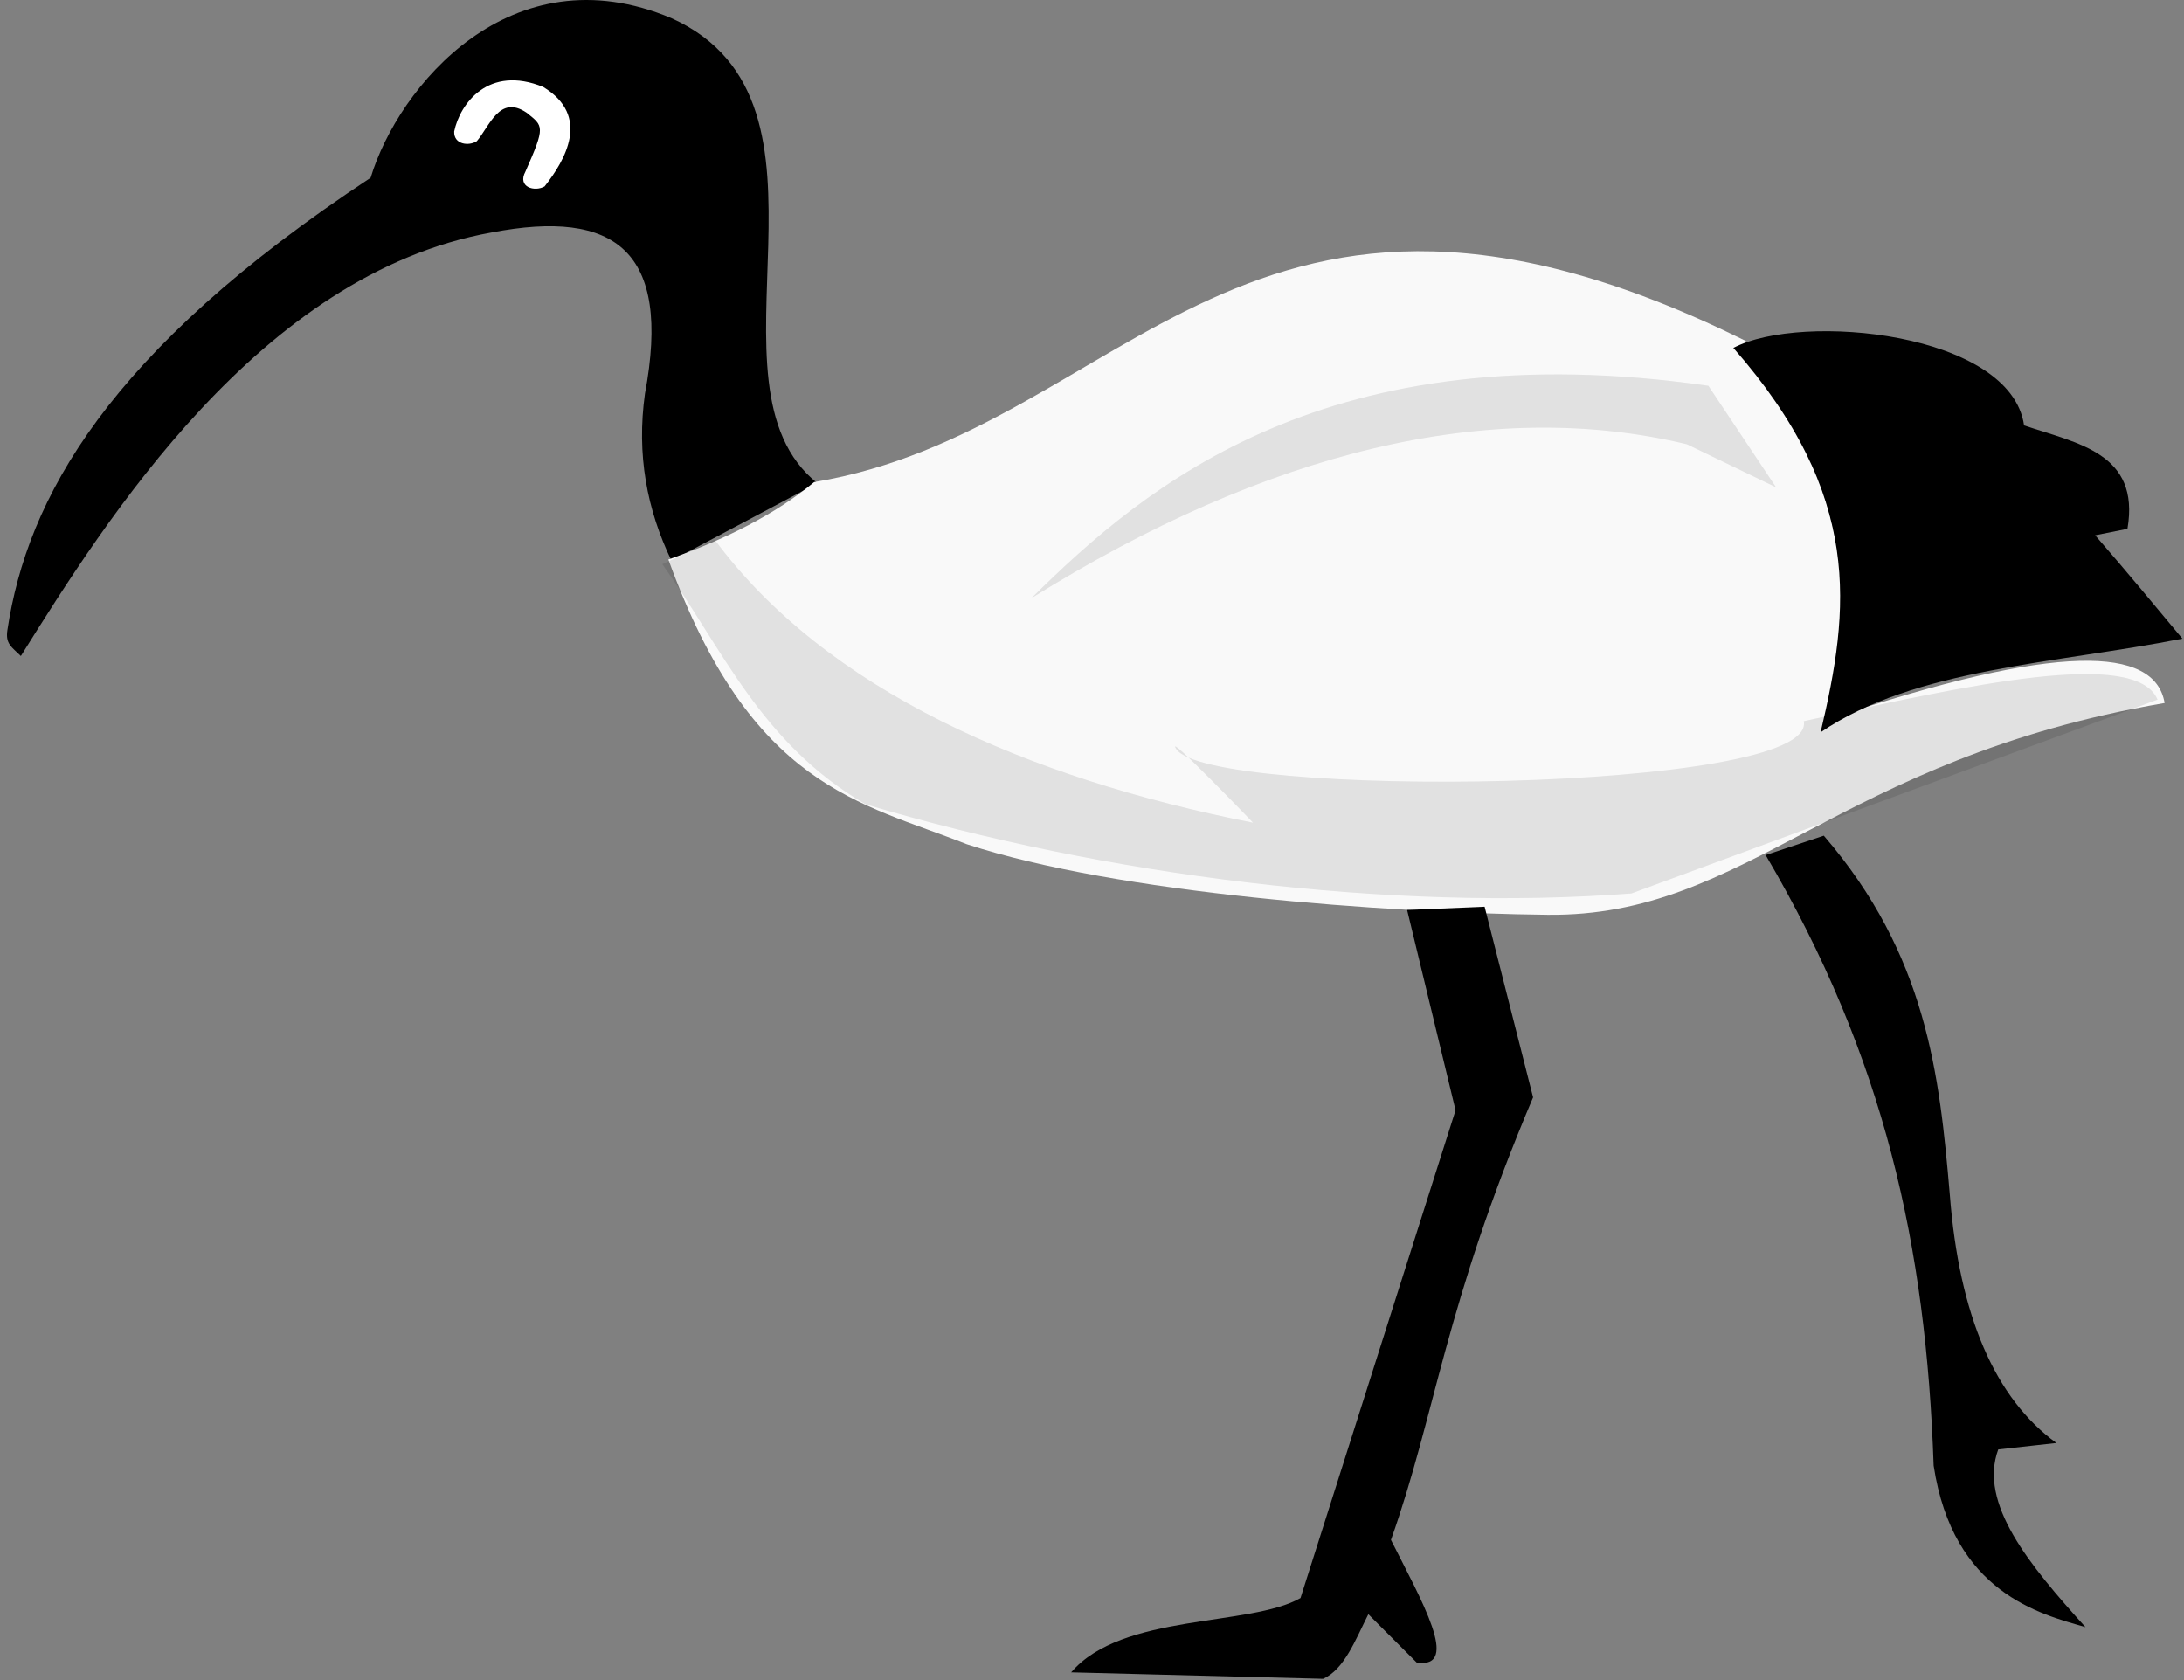 <?xml version="1.0" encoding="UTF-8" standalone="no"?>
<!DOCTYPE svg PUBLIC "-//W3C//DTD SVG 1.1//EN" "http://www.w3.org/Graphics/SVG/1.1/DTD/svg11.dtd">
<svg width="100%" height="100%" viewBox="0 0 65 50" version="1.1" xmlns="http://www.w3.org/2000/svg" xmlns:xlink="http://www.w3.org/1999/xlink" xml:space="preserve" xmlns:serif="http://www.serif.com/" style="fill-rule:evenodd;clip-rule:evenodd;stroke-linejoin:round;stroke-miterlimit:2;">
    <rect x="0" y="0" width="65" height="50" fill="#808080" stroke="none"/>
    <g id="chicken" transform="matrix(0.571,0,0,0.571,0.208,0)">
        <g id="path866" transform="matrix(1,0,0,1,56.693,43.892)">
            <path d="M-14.454,-18.709C-20.908,-23.842 -12.293,-38.533 -22.058,-42.944C-30.431,-46.465 -36.295,-39.386 -37.739,-34.628C-51.478,-25.566 -55.642,-17.896 -56.672,-11.049C-56.779,-10.342 -56.466,-10.179 -55.97,-9.701C-51.559,-16.752 -43.523,-29.604 -31.432,-31.776C-24.995,-33.01 -22.043,-30.838 -23.44,-23.375C-23.886,-20.201 -23.338,-17.325 -22.058,-14.67L-14.454,-18.709Z" style="fill-rule:nonzero;"/>
        </g>
        <g id="path868" transform="matrix(1,0,0,1,56.693,43.892)">
            <path d="M-14.623,-18.766C1.679,-21.457 7.892,-39.008 33.927,-26.126C39.033,-19.042 39.954,-11.687 38.319,-6.421C50.212,-10.412 55.259,-10.219 55.768,-7.252C38.631,-4.318 34.07,3.906 23.599,3.787C15.103,3.691 1.215,2.686 -6.67,0.108C-12.198,-2.078 -17.907,-2.819 -22.22,-14.73C-19.25,-15.784 -16.645,-17.081 -14.623,-18.766Z" style="fill:rgb(249,249,249);fill-rule:nonzero;"/>
        </g>
        <g id="path870" transform="matrix(1,0,0,1,56.693,43.892)">
            <path d="M16.285,3.537L18.81,13.975L10.728,39.399C8.082,40.908 1.425,40.171 -1.226,43.271L11.907,43.608C13.01,43.12 13.588,41.582 14.264,40.241L16.79,42.766C19.103,43.089 17.018,39.502 15.443,36.368C17.767,29.837 18.236,24.178 22.851,13.302L20.325,3.368L16.285,3.537Z" style="fill-rule:nonzero;"/>
        </g>
        <g id="path872" transform="matrix(1,0,0,1,56.693,43.892)">
            <path d="M34.973,0.674C41.175,11.217 43.335,21.06 43.729,32.496C44.739,39.132 49.285,40.235 51.642,40.914C48.705,37.67 46.062,34.458 47.096,31.654L50.127,31.317C46.942,28.994 45.061,24.717 44.57,18.353C44.036,12.123 43.371,5.894 38.004,-0.336L34.973,0.674Z" style="fill-rule:nonzero;"/>
        </g>
        <g id="path874" transform="matrix(1,0,0,1,56.693,43.892)">
            <path d="M33.29,-25.759C36.87,-27.636 47.751,-26.562 48.443,-21.719C51.218,-20.779 54.504,-20.288 53.831,-16.331L52.147,-15.994C54.007,-13.854 55.242,-12.338 56.693,-10.606C50.148,-9.303 42.745,-9.072 37.836,-5.724C39.357,-12.144 40.074,-18.027 33.29,-25.759Z" style="fill-rule:nonzero;"/>
        </g>
        <g id="path876" transform="matrix(1,0,0,1,56.693,43.892)">
            <path d="M-32.205,-36.535C-32.619,-36.266 -33.412,-36.354 -33.384,-37.04C-33.086,-38.479 -31.603,-40.529 -28.739,-39.358C-26.253,-37.843 -27.588,-35.554 -28.67,-34.178C-29.181,-33.879 -30.11,-34.131 -29.67,-34.951C-28.615,-37.331 -28.732,-37.312 -29.614,-38.021C-31.024,-38.974 -31.541,-37.307 -32.205,-36.535L-32.205,-36.535Z" style="fill:white;fill-rule:nonzero;"/>
        </g>
        <g id="path878" transform="matrix(1,0,0,1,56.693,43.892)">
            <path d="M-19.808,-15.766C-14.002,-7.921 -3.507,-3.329 8.255,-1.013C8.255,-1.013 3.648,-5.812 4.246,-4.862C5.891,-2.247 37.71,-2.55 36.959,-6.305C45.611,-8.21 54.261,-10.114 55.4,-7.428L27.979,2.675C15.471,3.627 0.558,1.764 -11.95,-1.976C-17.425,-5.172 -19.41,-10.112 -22.534,-14.484L-19.808,-15.766Z" style="fill-opacity:0.1;fill-rule:nonzero;"/>
        </g>
        <g id="path889" transform="matrix(1,0,0,1,56.693,43.892)">
            <path d="M-3.291,-12.72C2.696,-18.653 12.218,-26.631 31.988,-23.784L35.516,-18.492L30.865,-20.737C20.602,-23.196 9.002,-20.384 -3.291,-12.72Z" style="fill-opacity:0.1;fill-rule:nonzero;"/>
        </g>
    </g>
</svg>
